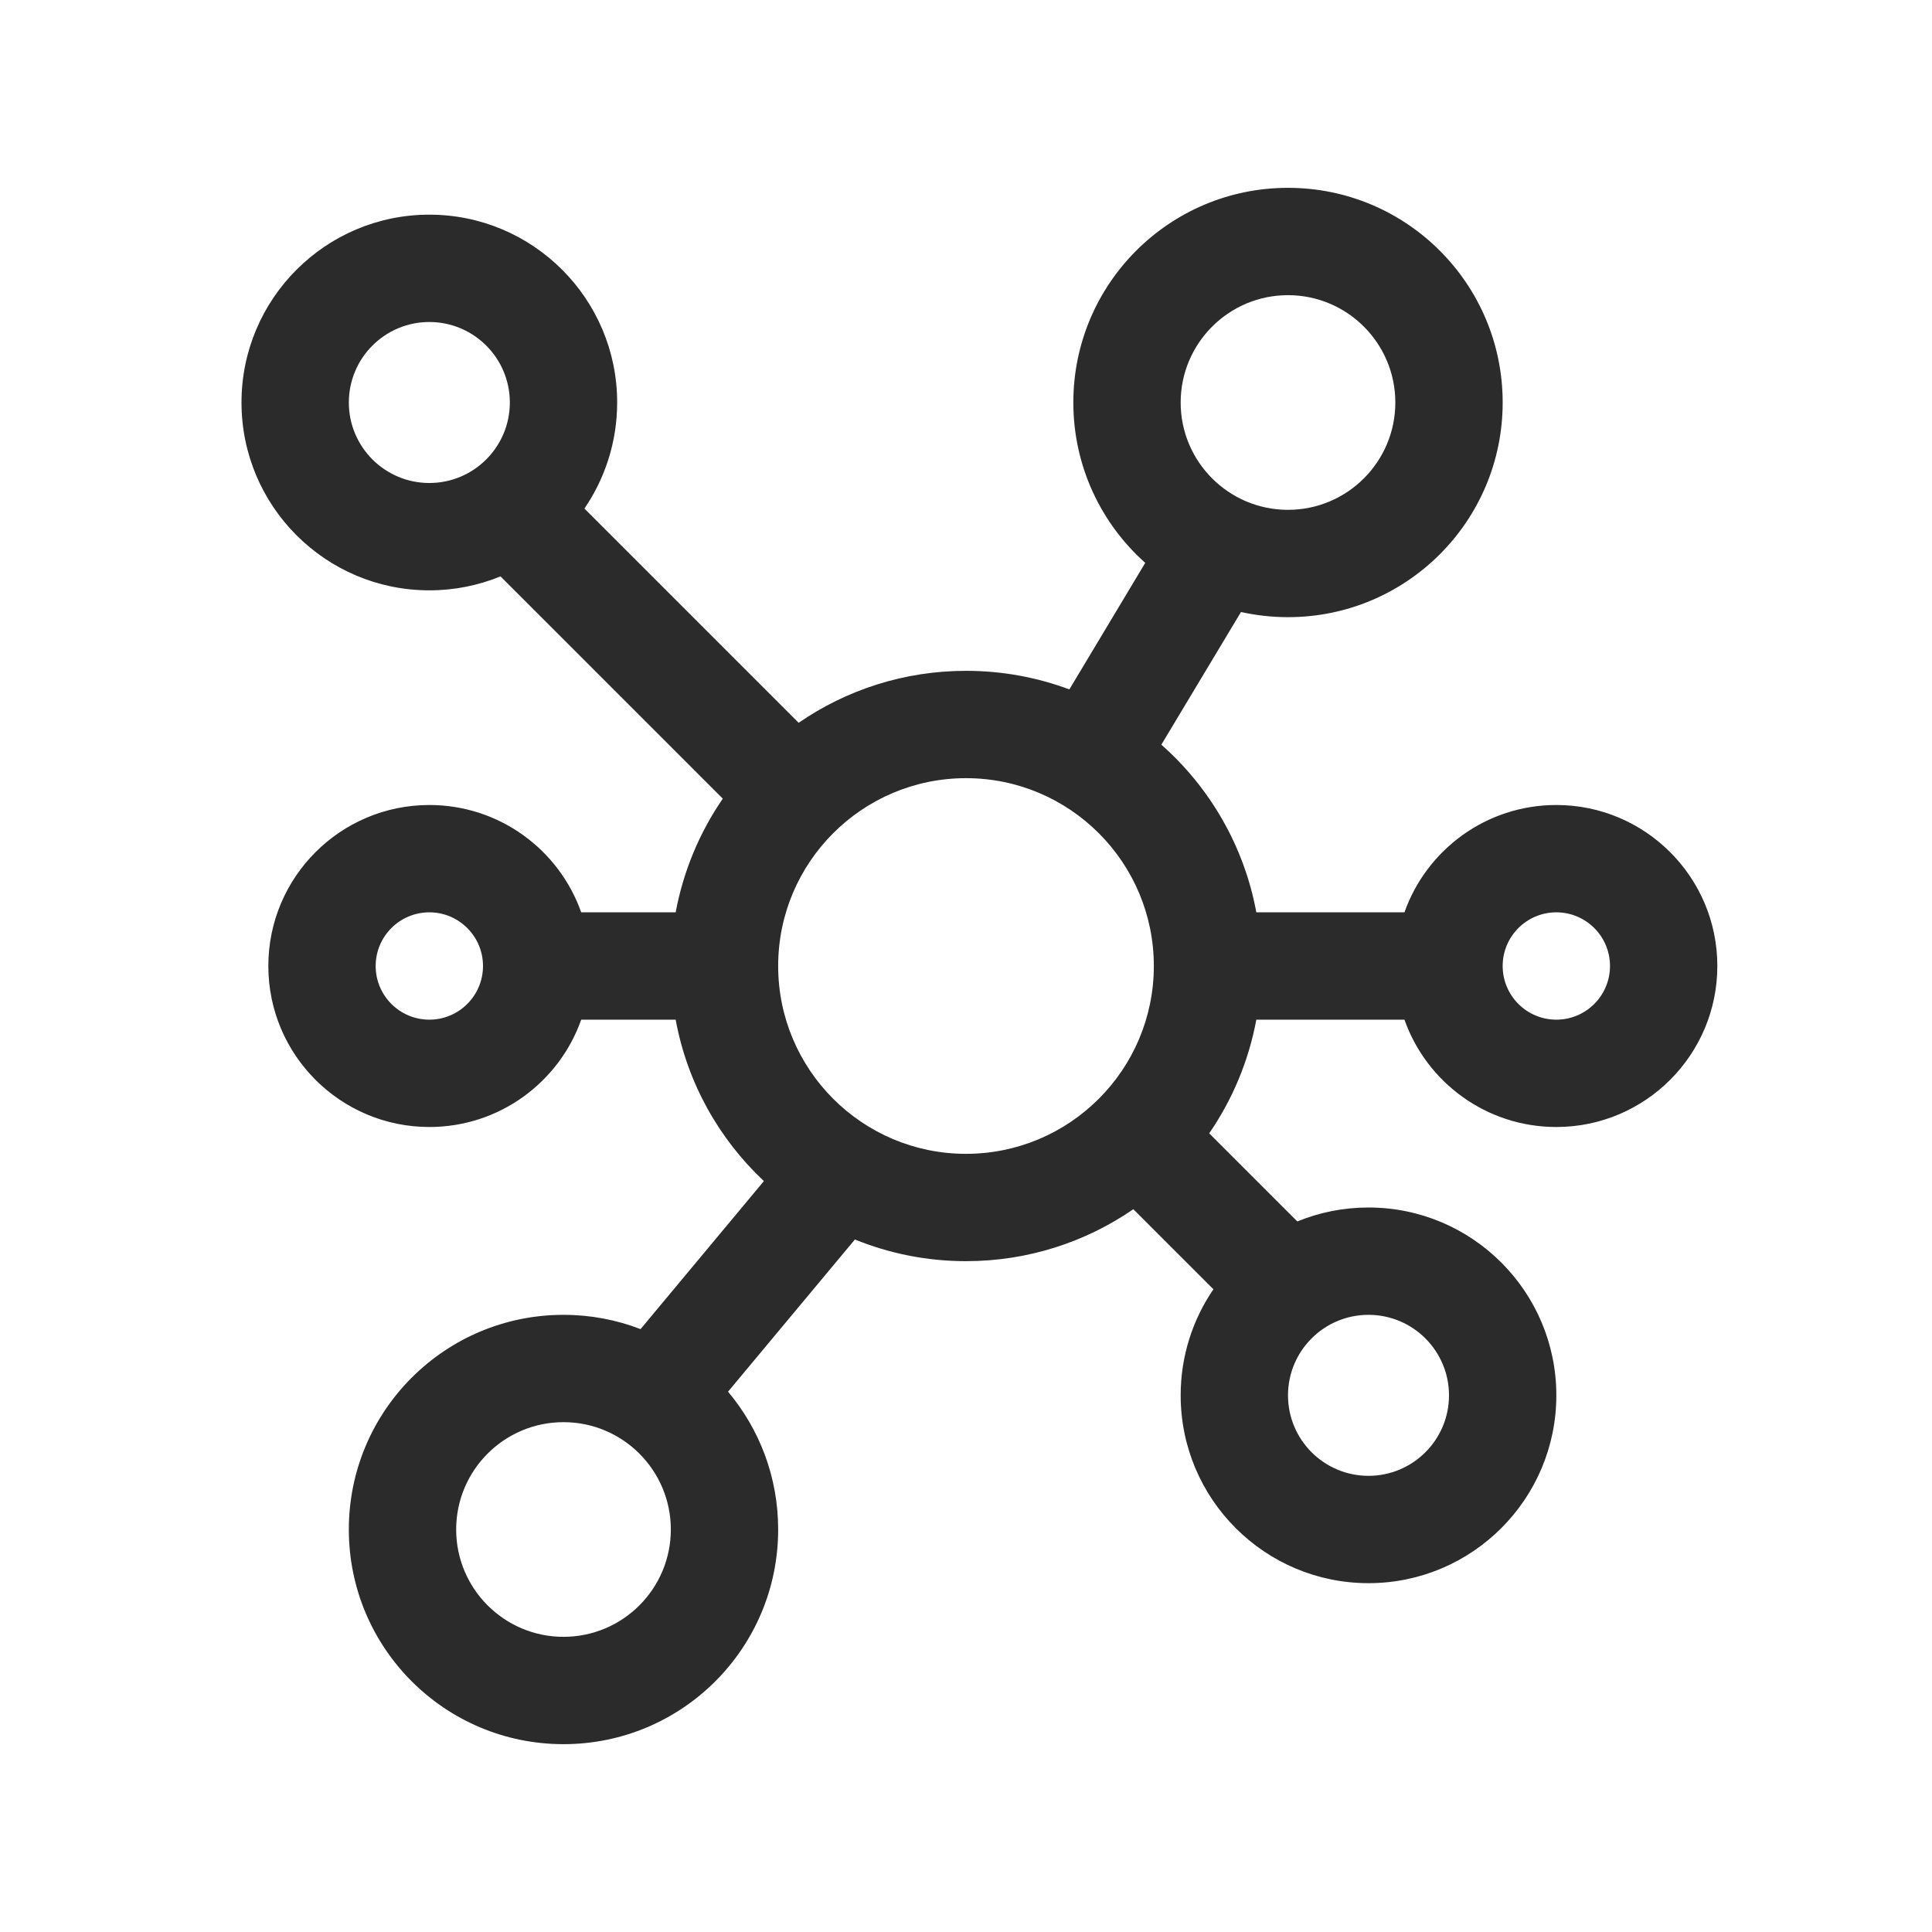 <svg width="18" height="18" viewBox="0 0 18 18" fill="none" xmlns="http://www.w3.org/2000/svg">
<path fill-rule="evenodd" clip-rule="evenodd" d="M11 3.75C11 3.198 11.448 2.75 12 2.75C12.552 2.75 13 3.198 13 3.75C13 4.302 12.552 4.75 12 4.75C11.448 4.75 11 4.302 11 3.75ZM12 1.75C10.895 1.75 10 2.645 10 3.75C10 4.344 10.259 4.878 10.67 5.244L9.963 6.423C9.663 6.311 9.339 6.25 9 6.25C8.421 6.25 7.884 6.429 7.441 6.734L5.445 4.738C5.637 4.457 5.75 4.116 5.75 3.75C5.75 2.784 4.966 2 4 2C3.034 2 2.25 2.784 2.25 3.75C2.25 4.716 3.034 5.5 4 5.5C4.235 5.5 4.458 5.454 4.663 5.37L6.734 7.441C6.519 7.754 6.367 8.113 6.295 8.5H5.415C5.209 7.917 4.653 7.5 4 7.5C3.172 7.5 2.5 8.172 2.5 9C2.5 9.828 3.172 10.5 4 10.5C4.653 10.5 5.209 10.083 5.415 9.5H6.295C6.403 10.088 6.698 10.611 7.117 11.004L5.968 12.383C5.745 12.297 5.503 12.25 5.25 12.25C4.145 12.25 3.25 13.145 3.25 14.25C3.25 15.355 4.145 16.25 5.25 16.25C6.355 16.25 7.25 15.355 7.25 14.25C7.25 13.761 7.075 13.313 6.783 12.966L7.965 11.548C8.284 11.678 8.634 11.75 9 11.75C9.579 11.75 10.116 11.571 10.559 11.266L11.305 12.012C11.113 12.293 11 12.633 11 13C11 13.966 11.784 14.75 12.75 14.75C13.716 14.75 14.5 13.966 14.5 13C14.5 12.034 13.716 11.25 12.75 11.25C12.515 11.25 12.291 11.296 12.087 11.38L11.266 10.559C11.481 10.246 11.633 9.887 11.705 9.5H13.085C13.291 10.083 13.847 10.5 14.5 10.5C15.328 10.5 16 9.828 16 9C16 8.172 15.328 7.5 14.5 7.5C13.847 7.5 13.291 7.917 13.085 8.5H11.705C11.591 7.883 11.272 7.337 10.82 6.938L11.562 5.702C11.703 5.733 11.85 5.75 12 5.75C13.105 5.75 14 4.855 14 3.75C14 2.645 13.105 1.75 12 1.75ZM4 3C3.586 3 3.25 3.336 3.25 3.75C3.25 4.164 3.586 4.5 4 4.5C4.414 4.5 4.75 4.164 4.75 3.75C4.75 3.336 4.414 3 4 3ZM9 7.25C8.034 7.25 7.25 8.034 7.25 9C7.25 9.966 8.034 10.75 9 10.75C9.966 10.75 10.75 9.966 10.75 9C10.75 8.034 9.966 7.25 9 7.25ZM12 13C12 12.586 12.336 12.25 12.75 12.25C13.164 12.25 13.5 12.586 13.5 13C13.5 13.414 13.164 13.75 12.75 13.75C12.336 13.75 12 13.414 12 13ZM4 8.5C3.724 8.5 3.5 8.724 3.5 9C3.5 9.276 3.724 9.5 4 9.5C4.276 9.5 4.5 9.276 4.5 9C4.5 8.724 4.276 8.5 4 8.5ZM14 9C14 8.724 14.224 8.5 14.5 8.5C14.776 8.5 15 8.724 15 9C15 9.276 14.776 9.5 14.5 9.5C14.224 9.5 14 9.276 14 9ZM5.25 13.25C4.698 13.25 4.25 13.698 4.25 14.25C4.25 14.802 4.698 15.25 5.25 15.25C5.802 15.25 6.25 14.802 6.25 14.25C6.25 13.698 5.802 13.25 5.25 13.25Z" fill="#2B2B2C"/>
</svg>
